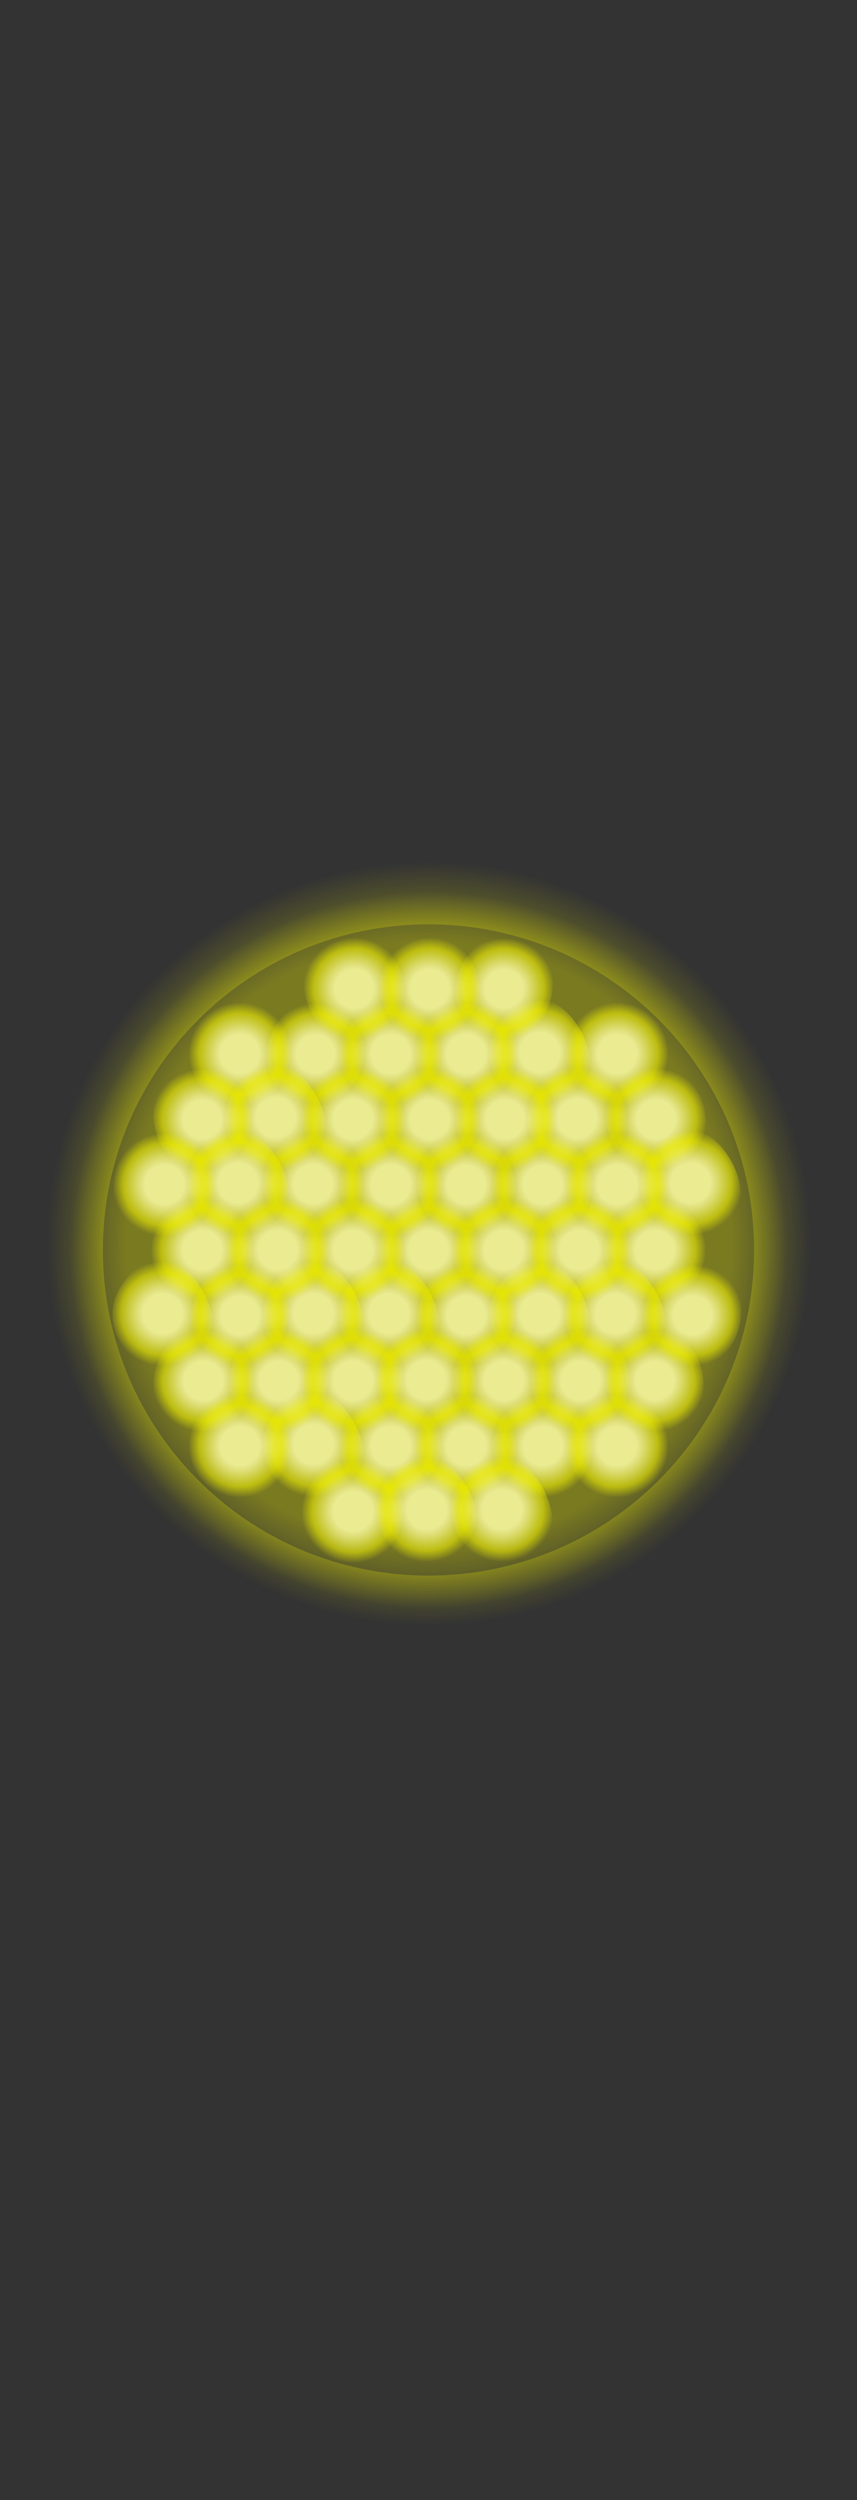 <svg version="1.2" baseProfile="tiny" id="EdgeSVG_pYNdv" x="0px" y="0px" width="48.128px" height="140.381px" viewBox="0 0 48.128 140.381" xmlns:xlink="http://www.w3.org/1999/xlink" xmlns="http://www.w3.org/2000/svg">
  <rect x="0" y="0" width="48.128" height="140.381" fill="#333333" stroke="none"/>
  <g>
    <radialGradient id="SVGID_287_" cx="24.064" cy="70.191" r="20.108" gradientUnits="userSpaceOnUse">
      <stop offset="0.372" style="stop-color:#FFFFFF;stop-opacity:0.85"/>
      <stop offset="0.413" style="stop-color:#FFFFF9;stop-opacity:0.816"/>
      <stop offset="0.465" style="stop-color:#FFFFEA;stop-opacity:0.772"/>
      <stop offset="0.523" style="stop-color:#FFFFD0;stop-opacity:0.724"/>
      <stop offset="0.586" style="stop-color:#FFFFAB;stop-opacity:0.672"/>
      <stop offset="0.652" style="stop-color:#FFFF7C;stop-opacity:0.617"/>
      <stop offset="0.722" style="stop-color:#FFFF43;stop-opacity:0.559"/>
      <stop offset="0.793" style="stop-color:#FFFF00;stop-opacity:0.5"/>
      <stop offset="1" style="stop-color:#FFFF00;stop-opacity:0"/>
    </radialGradient>
    <path fill="url(#SVGID_287_)" d="M24.064,50.083c-11.105,0-20.109,9.002-20.109,20.107c0,11.107,9.004,20.11,20.109,20.11&#xD;&#xA;&#x9;&#x9;&#x9;s20.107-9.003,20.107-20.11C44.172,59.085,35.17,50.083,24.064,50.083z M24.064,88.474c-10.098,0-18.284-8.186-18.284-18.285&#xD;&#xA;&#x9;&#x9;&#x9;s8.187-18.285,18.284-18.285c10.099,0,18.285,8.186,18.285,18.285S34.163,88.474,24.064,88.474z"/>
    <g>
      <radialGradient id="SVGID_288_" cx="24.064" cy="70.189" r="2.895" gradientUnits="userSpaceOnUse">
        <stop offset="0.372" style="stop-color:#FFFFFF;stop-opacity:0.85"/>
        <stop offset="0.413" style="stop-color:#FFFFF9;stop-opacity:0.816"/>
        <stop offset="0.465" style="stop-color:#FFFFEA;stop-opacity:0.772"/>
        <stop offset="0.523" style="stop-color:#FFFFD0;stop-opacity:0.724"/>
        <stop offset="0.586" style="stop-color:#FFFFAB;stop-opacity:0.672"/>
        <stop offset="0.652" style="stop-color:#FFFF7C;stop-opacity:0.617"/>
        <stop offset="0.722" style="stop-color:#FFFF43;stop-opacity:0.559"/>
        <stop offset="0.793" style="stop-color:#FFFF00;stop-opacity:0.5"/>
        <stop offset="1" style="stop-color:#FFFF00;stop-opacity:0"/>
      </radialGradient>
      <path fill="url(#SVGID_288_)" d="M24.064,73.129c-3.799,0-3.799-5.879,0-5.879C27.865,67.25,27.865,73.129,24.064,73.129&#xD;&#xA;&#x9;&#x9;&#x9;&#x9;C22.444,73.129,25.686,73.129,24.064,73.129z"/>
      <radialGradient id="SVGID_289_" cx="26.184" cy="66.521" r="2.842" gradientUnits="userSpaceOnUse">
        <stop offset="0.372" style="stop-color:#FFFFFF;stop-opacity:0.85"/>
        <stop offset="0.413" style="stop-color:#FFFFF9;stop-opacity:0.816"/>
        <stop offset="0.465" style="stop-color:#FFFFEA;stop-opacity:0.772"/>
        <stop offset="0.523" style="stop-color:#FFFFD0;stop-opacity:0.724"/>
        <stop offset="0.586" style="stop-color:#FFFFAB;stop-opacity:0.672"/>
        <stop offset="0.652" style="stop-color:#FFFF7C;stop-opacity:0.617"/>
        <stop offset="0.722" style="stop-color:#FFFF43;stop-opacity:0.559"/>
        <stop offset="0.793" style="stop-color:#FFFF00;stop-opacity:0.5"/>
        <stop offset="1" style="stop-color:#FFFF00;stop-opacity:0"/>
      </radialGradient>
      <path fill="url(#SVGID_289_)" d="M26.182,69.461c-3.221,0-4.061-5.88,0.003-5.88C29.405,63.581,30.245,69.461,26.182,69.461&#xD;&#xA;&#x9;&#x9;&#x9;&#x9;C25.668,69.461,27.229,69.461,26.182,69.461z"/>
      <radialGradient id="SVGID_290_" cx="21.842" cy="73.763" r="2.933" gradientUnits="userSpaceOnUse">
        <stop offset="0.372" style="stop-color:#FFFFFF;stop-opacity:0.85"/>
        <stop offset="0.413" style="stop-color:#FFFFF9;stop-opacity:0.816"/>
        <stop offset="0.465" style="stop-color:#FFFFEA;stop-opacity:0.772"/>
        <stop offset="0.523" style="stop-color:#FFFFD0;stop-opacity:0.724"/>
        <stop offset="0.586" style="stop-color:#FFFFAB;stop-opacity:0.672"/>
        <stop offset="0.652" style="stop-color:#FFFF7C;stop-opacity:0.617"/>
        <stop offset="0.722" style="stop-color:#FFFF43;stop-opacity:0.559"/>
        <stop offset="0.793" style="stop-color:#FFFF00;stop-opacity:0.5"/>
        <stop offset="1" style="stop-color:#FFFF00;stop-opacity:0"/>
      </radialGradient>
      <path fill="url(#SVGID_290_)" d="M21.945,76.798c-2.167,0-3.679-2.444-2.544-4.409C22.575,66.892,27.969,76.798,21.945,76.798&#xD;&#xA;&#x9;&#x9;&#x9;&#x9;C21.432,76.798,22.993,76.798,21.945,76.798z"/>
      <radialGradient id="SVGID_291_" cx="17.605" cy="73.763" r="2.933" gradientUnits="userSpaceOnUse">
        <stop offset="0.372" style="stop-color:#FFFFFF;stop-opacity:0.85"/>
        <stop offset="0.413" style="stop-color:#FFFFF9;stop-opacity:0.816"/>
        <stop offset="0.465" style="stop-color:#FFFFEA;stop-opacity:0.772"/>
        <stop offset="0.523" style="stop-color:#FFFFD0;stop-opacity:0.724"/>
        <stop offset="0.586" style="stop-color:#FFFFAB;stop-opacity:0.672"/>
        <stop offset="0.652" style="stop-color:#FFFF7C;stop-opacity:0.617"/>
        <stop offset="0.722" style="stop-color:#FFFF43;stop-opacity:0.559"/>
        <stop offset="0.793" style="stop-color:#FFFF00;stop-opacity:0.5"/>
        <stop offset="1" style="stop-color:#FFFF00;stop-opacity:0"/>
      </radialGradient>
      <path fill="url(#SVGID_291_)" d="M17.71,76.798c-2.168,0-3.679-2.444-2.545-4.409C18.34,66.892,23.732,76.798,17.71,76.798&#xD;&#xA;&#x9;&#x9;&#x9;&#x9;C17.195,76.798,18.758,76.798,17.71,76.798z"/>
      <radialGradient id="SVGID_292_" cx="30.314" cy="73.763" r="2.933" gradientUnits="userSpaceOnUse">
        <stop offset="0.372" style="stop-color:#FFFFFF;stop-opacity:0.85"/>
        <stop offset="0.413" style="stop-color:#FFFFF9;stop-opacity:0.816"/>
        <stop offset="0.465" style="stop-color:#FFFFEA;stop-opacity:0.772"/>
        <stop offset="0.523" style="stop-color:#FFFFD0;stop-opacity:0.724"/>
        <stop offset="0.586" style="stop-color:#FFFFAB;stop-opacity:0.672"/>
        <stop offset="0.652" style="stop-color:#FFFF7C;stop-opacity:0.617"/>
        <stop offset="0.722" style="stop-color:#FFFF43;stop-opacity:0.559"/>
        <stop offset="0.793" style="stop-color:#FFFF00;stop-opacity:0.5"/>
        <stop offset="1" style="stop-color:#FFFF00;stop-opacity:0"/>
      </radialGradient>
      <path fill="url(#SVGID_292_)" d="M30.418,76.798c-2.168,0-3.679-2.444-2.544-4.409C31.046,66.892,36.442,76.798,30.418,76.798&#xD;&#xA;&#x9;&#x9;&#x9;&#x9;C29.904,76.798,31.465,76.798,30.418,76.798z"/>
      <radialGradient id="SVGID_293_" cx="26.184" cy="73.858" r="2.842" gradientUnits="userSpaceOnUse">
        <stop offset="0.372" style="stop-color:#FFFFFF;stop-opacity:0.85"/>
        <stop offset="0.413" style="stop-color:#FFFFF9;stop-opacity:0.816"/>
        <stop offset="0.465" style="stop-color:#FFFFEA;stop-opacity:0.772"/>
        <stop offset="0.523" style="stop-color:#FFFFD0;stop-opacity:0.724"/>
        <stop offset="0.586" style="stop-color:#FFFFAB;stop-opacity:0.672"/>
        <stop offset="0.652" style="stop-color:#FFFF7C;stop-opacity:0.617"/>
        <stop offset="0.722" style="stop-color:#FFFF43;stop-opacity:0.559"/>
        <stop offset="0.793" style="stop-color:#FFFF00;stop-opacity:0.5"/>
        <stop offset="1" style="stop-color:#FFFF00;stop-opacity:0"/>
      </radialGradient>
      <path fill="url(#SVGID_293_)" d="M26.185,76.798c-4.063,0-3.225-5.88-0.003-5.88C30.245,70.918,29.405,76.798,26.185,76.798&#xD;&#xA;&#x9;&#x9;&#x9;&#x9;C25.137,76.798,26.698,76.798,26.185,76.798z"/>
      <radialGradient id="SVGID_294_" cx="21.947" cy="66.521" r="2.904" gradientUnits="userSpaceOnUse">
        <stop offset="0.372" style="stop-color:#FFFFFF;stop-opacity:0.85"/>
        <stop offset="0.413" style="stop-color:#FFFFF9;stop-opacity:0.816"/>
        <stop offset="0.465" style="stop-color:#FFFFEA;stop-opacity:0.772"/>
        <stop offset="0.523" style="stop-color:#FFFFD0;stop-opacity:0.724"/>
        <stop offset="0.586" style="stop-color:#FFFFAB;stop-opacity:0.672"/>
        <stop offset="0.652" style="stop-color:#FFFF7C;stop-opacity:0.617"/>
        <stop offset="0.722" style="stop-color:#FFFF43;stop-opacity:0.559"/>
        <stop offset="0.793" style="stop-color:#FFFF00;stop-opacity:0.5"/>
        <stop offset="1" style="stop-color:#FFFF00;stop-opacity:0"/>
      </radialGradient>
      <path fill="url(#SVGID_294_)" d="M21.948,69.461c-4.099,0-3.544-5.88-0.003-5.88C26.044,63.581,25.489,69.461,21.948,69.461&#xD;&#xA;&#x9;&#x9;&#x9;&#x9;C20.9,69.461,22.463,69.461,21.948,69.461z"/>
      <radialGradient id="SVGID_295_" cx="17.582" cy="66.48" r="2.881" gradientUnits="userSpaceOnUse">
        <stop offset="0.372" style="stop-color:#FFFFFF;stop-opacity:0.85"/>
        <stop offset="0.413" style="stop-color:#FFFFF9;stop-opacity:0.816"/>
        <stop offset="0.465" style="stop-color:#FFFFEA;stop-opacity:0.772"/>
        <stop offset="0.523" style="stop-color:#FFFFD0;stop-opacity:0.724"/>
        <stop offset="0.586" style="stop-color:#FFFFAB;stop-opacity:0.672"/>
        <stop offset="0.652" style="stop-color:#FFFF7C;stop-opacity:0.617"/>
        <stop offset="0.722" style="stop-color:#FFFF43;stop-opacity:0.559"/>
        <stop offset="0.793" style="stop-color:#FFFF00;stop-opacity:0.5"/>
        <stop offset="1" style="stop-color:#FFFF00;stop-opacity:0"/>
      </radialGradient>
      <path fill="url(#SVGID_295_)" d="M17.712,69.461c-3.127,0-3.907-4.078-1.472-5.485C20.529,61.5,22.173,69.461,17.712,69.461&#xD;&#xA;&#x9;&#x9;&#x9;&#x9;C16.664,69.461,18.227,69.461,17.712,69.461z"/>
      <radialGradient id="SVGID_296_" cx="30.482" cy="66.521" r="2.873" gradientUnits="userSpaceOnUse">
        <stop offset="0.372" style="stop-color:#FFFFFF;stop-opacity:0.85"/>
        <stop offset="0.413" style="stop-color:#FFFFF9;stop-opacity:0.816"/>
        <stop offset="0.465" style="stop-color:#FFFFEA;stop-opacity:0.772"/>
        <stop offset="0.523" style="stop-color:#FFFFD0;stop-opacity:0.724"/>
        <stop offset="0.586" style="stop-color:#FFFFAB;stop-opacity:0.672"/>
        <stop offset="0.652" style="stop-color:#FFFF7C;stop-opacity:0.617"/>
        <stop offset="0.722" style="stop-color:#FFFF43;stop-opacity:0.559"/>
        <stop offset="0.793" style="stop-color:#FFFF00;stop-opacity:0.5"/>
        <stop offset="1" style="stop-color:#FFFF00;stop-opacity:0"/>
      </radialGradient>
      <path fill="url(#SVGID_296_)" d="M30.421,69.461c-4.063,0-3.225-5.88-0.003-5.88C34.516,63.581,33.961,69.461,30.421,69.461&#xD;&#xA;&#x9;&#x9;&#x9;&#x9;C29.373,69.461,30.935,69.461,30.421,69.461z"/>
      <radialGradient id="SVGID_297_" cx="28.301" cy="70.189" r="2.895" gradientUnits="userSpaceOnUse">
        <stop offset="0.372" style="stop-color:#FFFFFF;stop-opacity:0.85"/>
        <stop offset="0.413" style="stop-color:#FFFFF9;stop-opacity:0.816"/>
        <stop offset="0.465" style="stop-color:#FFFFEA;stop-opacity:0.772"/>
        <stop offset="0.523" style="stop-color:#FFFFD0;stop-opacity:0.724"/>
        <stop offset="0.586" style="stop-color:#FFFFAB;stop-opacity:0.672"/>
        <stop offset="0.652" style="stop-color:#FFFF7C;stop-opacity:0.617"/>
        <stop offset="0.722" style="stop-color:#FFFF43;stop-opacity:0.559"/>
        <stop offset="0.793" style="stop-color:#FFFF00;stop-opacity:0.5"/>
        <stop offset="1" style="stop-color:#FFFF00;stop-opacity:0"/>
      </radialGradient>
      <path fill="url(#SVGID_297_)" d="M28.301,73.129c-3.8,0-3.8-5.879,0-5.879S32.101,73.129,28.301,73.129&#xD;&#xA;&#x9;&#x9;&#x9;&#x9;C26.681,73.129,29.922,73.129,28.301,73.129z"/>
      <radialGradient id="SVGID_298_" cx="19.828" cy="70.189" r="2.895" gradientUnits="userSpaceOnUse">
        <stop offset="0.372" style="stop-color:#FFFFFF;stop-opacity:0.85"/>
        <stop offset="0.413" style="stop-color:#FFFFF9;stop-opacity:0.816"/>
        <stop offset="0.465" style="stop-color:#FFFFEA;stop-opacity:0.772"/>
        <stop offset="0.523" style="stop-color:#FFFFD0;stop-opacity:0.724"/>
        <stop offset="0.586" style="stop-color:#FFFFAB;stop-opacity:0.672"/>
        <stop offset="0.652" style="stop-color:#FFFF7C;stop-opacity:0.617"/>
        <stop offset="0.722" style="stop-color:#FFFF43;stop-opacity:0.559"/>
        <stop offset="0.793" style="stop-color:#FFFF00;stop-opacity:0.5"/>
        <stop offset="1" style="stop-color:#FFFF00;stop-opacity:0"/>
      </radialGradient>
      <path fill="url(#SVGID_298_)" d="M19.828,73.129c-3.799,0-3.799-5.879,0-5.879C23.629,67.25,23.629,73.129,19.828,73.129&#xD;&#xA;&#x9;&#x9;&#x9;&#x9;C18.208,73.129,21.449,73.129,19.828,73.129z"/>
      <radialGradient id="SVGID_299_" cx="30.314" cy="59.088" r="2.933" gradientUnits="userSpaceOnUse">
        <stop offset="0.372" style="stop-color:#FFFFFF;stop-opacity:0.85"/>
        <stop offset="0.413" style="stop-color:#FFFFF9;stop-opacity:0.816"/>
        <stop offset="0.465" style="stop-color:#FFFFEA;stop-opacity:0.772"/>
        <stop offset="0.523" style="stop-color:#FFFFD0;stop-opacity:0.724"/>
        <stop offset="0.586" style="stop-color:#FFFFAB;stop-opacity:0.672"/>
        <stop offset="0.652" style="stop-color:#FFFF7C;stop-opacity:0.617"/>
        <stop offset="0.722" style="stop-color:#FFFF43;stop-opacity:0.559"/>
        <stop offset="0.793" style="stop-color:#FFFF00;stop-opacity:0.5"/>
        <stop offset="1" style="stop-color:#FFFF00;stop-opacity:0"/>
      </radialGradient>
      <path fill="url(#SVGID_299_)" d="M30.418,62.124c-2.168,0-3.679-2.445-2.544-4.41C31.047,52.218,36.441,62.124,30.418,62.124&#xD;&#xA;&#x9;&#x9;&#x9;&#x9;C29.904,62.124,31.465,62.124,30.418,62.124z"/>
      <radialGradient id="SVGID_300_" cx="28.302" cy="55.515" r="2.842" gradientUnits="userSpaceOnUse">
        <stop offset="0.372" style="stop-color:#FFFFFF;stop-opacity:0.85"/>
        <stop offset="0.413" style="stop-color:#FFFFF9;stop-opacity:0.816"/>
        <stop offset="0.465" style="stop-color:#FFFFEA;stop-opacity:0.772"/>
        <stop offset="0.523" style="stop-color:#FFFFD0;stop-opacity:0.724"/>
        <stop offset="0.586" style="stop-color:#FFFFAB;stop-opacity:0.672"/>
        <stop offset="0.652" style="stop-color:#FFFF7C;stop-opacity:0.617"/>
        <stop offset="0.722" style="stop-color:#FFFF43;stop-opacity:0.559"/>
        <stop offset="0.793" style="stop-color:#FFFF00;stop-opacity:0.5"/>
        <stop offset="1" style="stop-color:#FFFF00;stop-opacity:0"/>
      </radialGradient>
      <path fill="url(#SVGID_300_)" d="M28.303,58.455c-4.063,0-3.224-5.88-0.003-5.88C32.363,52.575,31.524,58.455,28.303,58.455&#xD;&#xA;&#x9;&#x9;&#x9;&#x9;C27.256,58.455,28.817,58.455,28.303,58.455z"/>
      <radialGradient id="SVGID_301_" cx="32.409" cy="62.81" r="2.881" gradientUnits="userSpaceOnUse">
        <stop offset="0.372" style="stop-color:#FFFFFF;stop-opacity:0.85"/>
        <stop offset="0.413" style="stop-color:#FFFFF9;stop-opacity:0.816"/>
        <stop offset="0.465" style="stop-color:#FFFFEA;stop-opacity:0.772"/>
        <stop offset="0.523" style="stop-color:#FFFFD0;stop-opacity:0.724"/>
        <stop offset="0.586" style="stop-color:#FFFFAB;stop-opacity:0.672"/>
        <stop offset="0.652" style="stop-color:#FFFF7C;stop-opacity:0.617"/>
        <stop offset="0.722" style="stop-color:#FFFF43;stop-opacity:0.559"/>
        <stop offset="0.793" style="stop-color:#FFFF00;stop-opacity:0.5"/>
        <stop offset="1" style="stop-color:#FFFF00;stop-opacity:0"/>
      </radialGradient>
      <path fill="url(#SVGID_301_)" d="M32.539,65.792c-3.128,0-3.908-4.078-1.471-5.485C35.356,57.833,37,65.792,32.539,65.792&#xD;&#xA;&#x9;&#x9;&#x9;&#x9;C31.491,65.792,33.053,65.792,32.539,65.792z"/>
      <radialGradient id="SVGID_302_" cx="34.656" cy="59.184" r="2.895" gradientUnits="userSpaceOnUse">
        <stop offset="0.372" style="stop-color:#FFFFFF;stop-opacity:0.85"/>
        <stop offset="0.413" style="stop-color:#FFFFF9;stop-opacity:0.816"/>
        <stop offset="0.465" style="stop-color:#FFFFEA;stop-opacity:0.772"/>
        <stop offset="0.523" style="stop-color:#FFFFD0;stop-opacity:0.724"/>
        <stop offset="0.586" style="stop-color:#FFFFAB;stop-opacity:0.672"/>
        <stop offset="0.652" style="stop-color:#FFFF7C;stop-opacity:0.617"/>
        <stop offset="0.722" style="stop-color:#FFFF43;stop-opacity:0.559"/>
        <stop offset="0.793" style="stop-color:#FFFF00;stop-opacity:0.5"/>
        <stop offset="1" style="stop-color:#FFFF00;stop-opacity:0"/>
      </radialGradient>
      <path fill="url(#SVGID_302_)" d="M34.655,62.123c-3.8,0-3.8-5.879,0-5.879C38.454,56.244,38.457,62.123,34.655,62.123&#xD;&#xA;&#x9;&#x9;&#x9;&#x9;C33.034,62.123,35.44,62.123,34.655,62.123z"/>
      <radialGradient id="SVGID_303_" cx="26.183" cy="59.184" r="2.895" gradientUnits="userSpaceOnUse">
        <stop offset="0.372" style="stop-color:#FFFFFF;stop-opacity:0.85"/>
        <stop offset="0.413" style="stop-color:#FFFFF9;stop-opacity:0.816"/>
        <stop offset="0.465" style="stop-color:#FFFFEA;stop-opacity:0.772"/>
        <stop offset="0.523" style="stop-color:#FFFFD0;stop-opacity:0.724"/>
        <stop offset="0.586" style="stop-color:#FFFFAB;stop-opacity:0.672"/>
        <stop offset="0.652" style="stop-color:#FFFF7C;stop-opacity:0.617"/>
        <stop offset="0.722" style="stop-color:#FFFF43;stop-opacity:0.559"/>
        <stop offset="0.793" style="stop-color:#FFFF00;stop-opacity:0.5"/>
        <stop offset="1" style="stop-color:#FFFF00;stop-opacity:0"/>
      </radialGradient>
      <path fill="url(#SVGID_303_)" d="M26.184,62.123c-3.8,0-3.801-5.879-0.001-5.879S29.982,62.123,26.184,62.123&#xD;&#xA;&#x9;&#x9;&#x9;&#x9;C24.563,62.123,27.805,62.123,26.184,62.123z"/>
      <radialGradient id="SVGID_304_" cx="28.365" cy="62.852" r="2.873" gradientUnits="userSpaceOnUse">
        <stop offset="0.372" style="stop-color:#FFFFFF;stop-opacity:0.85"/>
        <stop offset="0.413" style="stop-color:#FFFFF9;stop-opacity:0.816"/>
        <stop offset="0.465" style="stop-color:#FFFFEA;stop-opacity:0.772"/>
        <stop offset="0.523" style="stop-color:#FFFFD0;stop-opacity:0.724"/>
        <stop offset="0.586" style="stop-color:#FFFFAB;stop-opacity:0.672"/>
        <stop offset="0.652" style="stop-color:#FFFF7C;stop-opacity:0.617"/>
        <stop offset="0.722" style="stop-color:#FFFF43;stop-opacity:0.559"/>
        <stop offset="0.793" style="stop-color:#FFFF00;stop-opacity:0.5"/>
        <stop offset="1" style="stop-color:#FFFF00;stop-opacity:0"/>
      </radialGradient>
      <path fill="url(#SVGID_304_)" d="M28.3,65.792c-3.22,0-4.061-5.879,0.003-5.879C31.844,59.913,32.397,65.792,28.3,65.792&#xD;&#xA;&#x9;&#x9;&#x9;&#x9;C27.786,65.792,29.348,65.792,28.3,65.792z"/>
      <radialGradient id="SVGID_305_" cx="24.129" cy="62.852" r="2.873" gradientUnits="userSpaceOnUse">
        <stop offset="0.372" style="stop-color:#FFFFFF;stop-opacity:0.85"/>
        <stop offset="0.413" style="stop-color:#FFFFF9;stop-opacity:0.816"/>
        <stop offset="0.465" style="stop-color:#FFFFEA;stop-opacity:0.772"/>
        <stop offset="0.523" style="stop-color:#FFFFD0;stop-opacity:0.724"/>
        <stop offset="0.586" style="stop-color:#FFFFAB;stop-opacity:0.672"/>
        <stop offset="0.652" style="stop-color:#FFFF7C;stop-opacity:0.617"/>
        <stop offset="0.722" style="stop-color:#FFFF43;stop-opacity:0.559"/>
        <stop offset="0.793" style="stop-color:#FFFF00;stop-opacity:0.5"/>
        <stop offset="1" style="stop-color:#FFFF00;stop-opacity:0"/>
      </radialGradient>
      <path fill="url(#SVGID_305_)" d="M24.064,65.792c-3.221,0-4.062-5.879,0.002-5.879C27.607,59.913,28.162,65.792,24.064,65.792&#xD;&#xA;&#x9;&#x9;&#x9;&#x9;C23.55,65.792,25.111,65.792,24.064,65.792z"/>
      <radialGradient id="SVGID_306_" cx="36.838" cy="62.852" r="2.873" gradientUnits="userSpaceOnUse">
        <stop offset="0.372" style="stop-color:#FFFFFF;stop-opacity:0.85"/>
        <stop offset="0.413" style="stop-color:#FFFFF9;stop-opacity:0.816"/>
        <stop offset="0.465" style="stop-color:#FFFFEA;stop-opacity:0.772"/>
        <stop offset="0.523" style="stop-color:#FFFFD0;stop-opacity:0.724"/>
        <stop offset="0.586" style="stop-color:#FFFFAB;stop-opacity:0.672"/>
        <stop offset="0.652" style="stop-color:#FFFF7C;stop-opacity:0.617"/>
        <stop offset="0.722" style="stop-color:#FFFF43;stop-opacity:0.559"/>
        <stop offset="0.793" style="stop-color:#FFFF00;stop-opacity:0.5"/>
        <stop offset="1" style="stop-color:#FFFF00;stop-opacity:0"/>
      </radialGradient>
      <path fill="url(#SVGID_306_)" d="M36.771,65.792c-3.22,0-4.061-5.879,0.004-5.879C40.316,59.913,40.87,65.792,36.771,65.792&#xD;&#xA;&#x9;&#x9;&#x9;&#x9;C36.258,65.792,37.82,65.792,36.771,65.792z"/>
      <radialGradient id="SVGID_307_" cx="17.605" cy="81.1" r="2.933" gradientUnits="userSpaceOnUse">
        <stop offset="0.372" style="stop-color:#FFFFFF;stop-opacity:0.85"/>
        <stop offset="0.413" style="stop-color:#FFFFF9;stop-opacity:0.816"/>
        <stop offset="0.465" style="stop-color:#FFFFEA;stop-opacity:0.772"/>
        <stop offset="0.523" style="stop-color:#FFFFD0;stop-opacity:0.724"/>
        <stop offset="0.586" style="stop-color:#FFFFAB;stop-opacity:0.672"/>
        <stop offset="0.652" style="stop-color:#FFFF7C;stop-opacity:0.617"/>
        <stop offset="0.722" style="stop-color:#FFFF43;stop-opacity:0.559"/>
        <stop offset="0.793" style="stop-color:#FFFF00;stop-opacity:0.5"/>
        <stop offset="1" style="stop-color:#FFFF00;stop-opacity:0"/>
      </radialGradient>
      <path fill="url(#SVGID_307_)" d="M17.71,84.135c-2.168,0-3.679-2.445-2.545-4.41C18.34,74.229,23.732,84.135,17.71,84.135&#xD;&#xA;&#x9;&#x9;&#x9;&#x9;C17.195,84.135,18.758,84.135,17.71,84.135z"/>
      <radialGradient id="SVGID_308_" cx="15.657" cy="77.527" r="2.873" gradientUnits="userSpaceOnUse">
        <stop offset="0.372" style="stop-color:#FFFFFF;stop-opacity:0.85"/>
        <stop offset="0.413" style="stop-color:#FFFFF9;stop-opacity:0.816"/>
        <stop offset="0.465" style="stop-color:#FFFFEA;stop-opacity:0.772"/>
        <stop offset="0.523" style="stop-color:#FFFFD0;stop-opacity:0.724"/>
        <stop offset="0.586" style="stop-color:#FFFFAB;stop-opacity:0.672"/>
        <stop offset="0.652" style="stop-color:#FFFF7C;stop-opacity:0.617"/>
        <stop offset="0.722" style="stop-color:#FFFF43;stop-opacity:0.559"/>
        <stop offset="0.793" style="stop-color:#FFFF00;stop-opacity:0.5"/>
        <stop offset="1" style="stop-color:#FFFF00;stop-opacity:0"/>
      </radialGradient>
      <path fill="url(#SVGID_308_)" d="M15.595,80.467c-4.063,0-3.225-5.88-0.003-5.88C19.69,74.587,19.136,80.467,15.595,80.467&#xD;&#xA;&#x9;&#x9;&#x9;&#x9;C14.548,80.467,16.108,80.467,15.595,80.467z"/>
      <radialGradient id="SVGID_309_" cx="11.422" cy="77.527" r="2.873" gradientUnits="userSpaceOnUse">
        <stop offset="0.372" style="stop-color:#FFFFFF;stop-opacity:0.85"/>
        <stop offset="0.413" style="stop-color:#FFFFF9;stop-opacity:0.816"/>
        <stop offset="0.465" style="stop-color:#FFFFEA;stop-opacity:0.772"/>
        <stop offset="0.523" style="stop-color:#FFFFD0;stop-opacity:0.724"/>
        <stop offset="0.586" style="stop-color:#FFFFAB;stop-opacity:0.672"/>
        <stop offset="0.652" style="stop-color:#FFFF7C;stop-opacity:0.617"/>
        <stop offset="0.722" style="stop-color:#FFFF43;stop-opacity:0.559"/>
        <stop offset="0.793" style="stop-color:#FFFF00;stop-opacity:0.5"/>
        <stop offset="1" style="stop-color:#FFFF00;stop-opacity:0"/>
      </radialGradient>
      <path fill="url(#SVGID_309_)" d="M11.358,80.467c-4.063,0-3.224-5.88-0.003-5.88C15.454,74.587,14.899,80.467,11.358,80.467&#xD;&#xA;&#x9;&#x9;&#x9;&#x9;C10.312,80.467,11.873,80.467,11.358,80.467z"/>
      <radialGradient id="SVGID_310_" cx="19.829" cy="84.864" r="2.904" gradientUnits="userSpaceOnUse">
        <stop offset="0.372" style="stop-color:#FFFFFF;stop-opacity:0.85"/>
        <stop offset="0.413" style="stop-color:#FFFFF9;stop-opacity:0.816"/>
        <stop offset="0.465" style="stop-color:#FFFFEA;stop-opacity:0.772"/>
        <stop offset="0.523" style="stop-color:#FFFFD0;stop-opacity:0.724"/>
        <stop offset="0.586" style="stop-color:#FFFFAB;stop-opacity:0.672"/>
        <stop offset="0.652" style="stop-color:#FFFF7C;stop-opacity:0.617"/>
        <stop offset="0.722" style="stop-color:#FFFF43;stop-opacity:0.559"/>
        <stop offset="0.793" style="stop-color:#FFFF00;stop-opacity:0.5"/>
        <stop offset="1" style="stop-color:#FFFF00;stop-opacity:0"/>
      </radialGradient>
      <path fill="url(#SVGID_310_)" d="M19.83,87.804c-4.098,0-3.543-5.88-0.002-5.88C23.926,81.924,23.371,87.804,19.83,87.804&#xD;&#xA;&#x9;&#x9;&#x9;&#x9;C18.783,87.804,20.345,87.804,19.83,87.804z"/>
      <radialGradient id="SVGID_311_" cx="21.947" cy="81.195" r="2.895" gradientUnits="userSpaceOnUse">
        <stop offset="0.372" style="stop-color:#FFFFFF;stop-opacity:0.85"/>
        <stop offset="0.413" style="stop-color:#FFFFF9;stop-opacity:0.816"/>
        <stop offset="0.465" style="stop-color:#FFFFEA;stop-opacity:0.772"/>
        <stop offset="0.523" style="stop-color:#FFFFD0;stop-opacity:0.724"/>
        <stop offset="0.586" style="stop-color:#FFFFAB;stop-opacity:0.672"/>
        <stop offset="0.652" style="stop-color:#FFFF7C;stop-opacity:0.617"/>
        <stop offset="0.722" style="stop-color:#FFFF43;stop-opacity:0.559"/>
        <stop offset="0.793" style="stop-color:#FFFF00;stop-opacity:0.5"/>
        <stop offset="1" style="stop-color:#FFFF00;stop-opacity:0"/>
      </radialGradient>
      <path fill="url(#SVGID_311_)" d="M21.947,84.135c-3.801,0-3.8-5.879,0-5.879C25.746,78.257,25.748,84.135,21.947,84.135&#xD;&#xA;&#x9;&#x9;&#x9;&#x9;C20.326,84.135,22.732,84.135,21.947,84.135z"/>
      <radialGradient id="SVGID_312_" cx="13.475" cy="81.195" r="2.895" gradientUnits="userSpaceOnUse">
        <stop offset="0.372" style="stop-color:#FFFFFF;stop-opacity:0.85"/>
        <stop offset="0.413" style="stop-color:#FFFFF9;stop-opacity:0.816"/>
        <stop offset="0.465" style="stop-color:#FFFFEA;stop-opacity:0.772"/>
        <stop offset="0.523" style="stop-color:#FFFFD0;stop-opacity:0.724"/>
        <stop offset="0.586" style="stop-color:#FFFFAB;stop-opacity:0.672"/>
        <stop offset="0.652" style="stop-color:#FFFF7C;stop-opacity:0.617"/>
        <stop offset="0.722" style="stop-color:#FFFF43;stop-opacity:0.559"/>
        <stop offset="0.793" style="stop-color:#FFFF00;stop-opacity:0.5"/>
        <stop offset="1" style="stop-color:#FFFF00;stop-opacity:0"/>
      </radialGradient>
      <path fill="url(#SVGID_312_)" d="M13.474,84.135c-3.799,0-3.798-5.878,0.001-5.879C17.273,78.257,17.275,84.135,13.474,84.135&#xD;&#xA;&#x9;&#x9;&#x9;&#x9;L13.474,84.135C11.854,84.135,13.474,84.135,13.474,84.135z"/>
      <radialGradient id="SVGID_313_" cx="19.829" cy="77.527" r="2.904" gradientUnits="userSpaceOnUse">
        <stop offset="0.372" style="stop-color:#FFFFFF;stop-opacity:0.85"/>
        <stop offset="0.413" style="stop-color:#FFFFF9;stop-opacity:0.816"/>
        <stop offset="0.465" style="stop-color:#FFFFEA;stop-opacity:0.772"/>
        <stop offset="0.523" style="stop-color:#FFFFD0;stop-opacity:0.724"/>
        <stop offset="0.586" style="stop-color:#FFFFAB;stop-opacity:0.672"/>
        <stop offset="0.652" style="stop-color:#FFFF7C;stop-opacity:0.617"/>
        <stop offset="0.722" style="stop-color:#FFFF43;stop-opacity:0.559"/>
        <stop offset="0.793" style="stop-color:#FFFF00;stop-opacity:0.5"/>
        <stop offset="1" style="stop-color:#FFFF00;stop-opacity:0"/>
      </radialGradient>
      <path fill="url(#SVGID_313_)" d="M19.828,80.467c-3.541,0-4.096-5.88,0.002-5.88C23.371,74.587,23.926,80.467,19.828,80.467&#xD;&#xA;&#x9;&#x9;&#x9;&#x9;C19.314,80.467,20.875,80.467,19.828,80.467z"/>
      <radialGradient id="SVGID_314_" cx="30.482" cy="81.195" r="2.873" gradientUnits="userSpaceOnUse">
        <stop offset="0.372" style="stop-color:#FFFFFF;stop-opacity:0.85"/>
        <stop offset="0.413" style="stop-color:#FFFFF9;stop-opacity:0.816"/>
        <stop offset="0.465" style="stop-color:#FFFFEA;stop-opacity:0.772"/>
        <stop offset="0.523" style="stop-color:#FFFFD0;stop-opacity:0.724"/>
        <stop offset="0.586" style="stop-color:#FFFFAB;stop-opacity:0.672"/>
        <stop offset="0.652" style="stop-color:#FFFF7C;stop-opacity:0.617"/>
        <stop offset="0.722" style="stop-color:#FFFF43;stop-opacity:0.559"/>
        <stop offset="0.793" style="stop-color:#FFFF00;stop-opacity:0.5"/>
        <stop offset="1" style="stop-color:#FFFF00;stop-opacity:0"/>
      </radialGradient>
      <path fill="url(#SVGID_314_)" d="M30.42,84.135c-4.063,0-3.224-5.879-0.002-5.879C34.517,78.256,33.961,84.135,30.42,84.135&#xD;&#xA;&#x9;&#x9;&#x9;&#x9;C29.373,84.135,30.935,84.135,30.42,84.135z"/>
      <radialGradient id="SVGID_315_" cx="34.654" cy="81.195" r="2.895" gradientUnits="userSpaceOnUse">
        <stop offset="0.372" style="stop-color:#FFFFFF;stop-opacity:0.85"/>
        <stop offset="0.413" style="stop-color:#FFFFF9;stop-opacity:0.816"/>
        <stop offset="0.465" style="stop-color:#FFFFEA;stop-opacity:0.772"/>
        <stop offset="0.523" style="stop-color:#FFFFD0;stop-opacity:0.724"/>
        <stop offset="0.586" style="stop-color:#FFFFAB;stop-opacity:0.672"/>
        <stop offset="0.652" style="stop-color:#FFFF7C;stop-opacity:0.617"/>
        <stop offset="0.722" style="stop-color:#FFFF43;stop-opacity:0.559"/>
        <stop offset="0.793" style="stop-color:#FFFF00;stop-opacity:0.5"/>
        <stop offset="1" style="stop-color:#FFFF00;stop-opacity:0"/>
      </radialGradient>
      <path fill="url(#SVGID_315_)" d="M34.654,84.135c-3.799,0-3.799-5.879,0-5.879C38.457,78.256,38.454,84.135,34.654,84.135&#xD;&#xA;&#x9;&#x9;&#x9;&#x9;C33.034,84.135,36.275,84.135,34.654,84.135z"/>
      <radialGradient id="SVGID_316_" cx="26.183" cy="81.195" r="2.895" gradientUnits="userSpaceOnUse">
        <stop offset="0.372" style="stop-color:#FFFFFF;stop-opacity:0.85"/>
        <stop offset="0.413" style="stop-color:#FFFFF9;stop-opacity:0.816"/>
        <stop offset="0.465" style="stop-color:#FFFFEA;stop-opacity:0.772"/>
        <stop offset="0.523" style="stop-color:#FFFFD0;stop-opacity:0.724"/>
        <stop offset="0.586" style="stop-color:#FFFFAB;stop-opacity:0.672"/>
        <stop offset="0.652" style="stop-color:#FFFF7C;stop-opacity:0.617"/>
        <stop offset="0.722" style="stop-color:#FFFF43;stop-opacity:0.559"/>
        <stop offset="0.793" style="stop-color:#FFFF00;stop-opacity:0.5"/>
        <stop offset="1" style="stop-color:#FFFF00;stop-opacity:0"/>
      </radialGradient>
      <path fill="url(#SVGID_316_)" d="M26.183,84.135c-3.801,0-3.799-5.879-0.001-5.879C29.982,78.256,29.982,84.135,26.183,84.135&#xD;&#xA;&#x9;&#x9;&#x9;&#x9;C25.398,84.135,27.803,84.135,26.183,84.135z"/>
      <radialGradient id="SVGID_317_" cx="23.959" cy="84.769" r="2.933" gradientUnits="userSpaceOnUse">
        <stop offset="0.372" style="stop-color:#FFFFFF;stop-opacity:0.85"/>
        <stop offset="0.413" style="stop-color:#FFFFF9;stop-opacity:0.816"/>
        <stop offset="0.465" style="stop-color:#FFFFEA;stop-opacity:0.772"/>
        <stop offset="0.523" style="stop-color:#FFFFD0;stop-opacity:0.724"/>
        <stop offset="0.586" style="stop-color:#FFFFAB;stop-opacity:0.672"/>
        <stop offset="0.652" style="stop-color:#FFFF7C;stop-opacity:0.617"/>
        <stop offset="0.722" style="stop-color:#FFFF43;stop-opacity:0.559"/>
        <stop offset="0.793" style="stop-color:#FFFF00;stop-opacity:0.5"/>
        <stop offset="1" style="stop-color:#FFFF00;stop-opacity:0"/>
      </radialGradient>
      <path fill="url(#SVGID_317_)" d="M24.063,87.804c-2.168,0-3.679-2.445-2.544-4.41C24.695,77.897,30.085,87.804,24.063,87.804&#xD;&#xA;&#x9;&#x9;&#x9;&#x9;C23.549,87.804,25.111,87.804,24.063,87.804z"/>
      <radialGradient id="SVGID_318_" cx="28.195" cy="84.769" r="2.933" gradientUnits="userSpaceOnUse">
        <stop offset="0.372" style="stop-color:#FFFFFF;stop-opacity:0.85"/>
        <stop offset="0.413" style="stop-color:#FFFFF9;stop-opacity:0.816"/>
        <stop offset="0.465" style="stop-color:#FFFFEA;stop-opacity:0.772"/>
        <stop offset="0.523" style="stop-color:#FFFFD0;stop-opacity:0.724"/>
        <stop offset="0.586" style="stop-color:#FFFFAB;stop-opacity:0.672"/>
        <stop offset="0.652" style="stop-color:#FFFF7C;stop-opacity:0.617"/>
        <stop offset="0.722" style="stop-color:#FFFF43;stop-opacity:0.559"/>
        <stop offset="0.793" style="stop-color:#FFFF00;stop-opacity:0.5"/>
        <stop offset="1" style="stop-color:#FFFF00;stop-opacity:0"/>
      </radialGradient>
      <path fill="url(#SVGID_318_)" d="M28.299,87.804c-2.167,0-3.678-2.445-2.543-4.41C28.931,77.896,34.321,87.804,28.299,87.804&#xD;&#xA;&#x9;&#x9;&#x9;&#x9;C27.785,87.804,29.348,87.804,28.299,87.804z"/>
      <radialGradient id="SVGID_319_" cx="32.602" cy="77.527" r="2.873" gradientUnits="userSpaceOnUse">
        <stop offset="0.372" style="stop-color:#FFFFFF;stop-opacity:0.85"/>
        <stop offset="0.413" style="stop-color:#FFFFF9;stop-opacity:0.816"/>
        <stop offset="0.465" style="stop-color:#FFFFEA;stop-opacity:0.772"/>
        <stop offset="0.523" style="stop-color:#FFFFD0;stop-opacity:0.724"/>
        <stop offset="0.586" style="stop-color:#FFFFAB;stop-opacity:0.672"/>
        <stop offset="0.652" style="stop-color:#FFFF7C;stop-opacity:0.617"/>
        <stop offset="0.722" style="stop-color:#FFFF43;stop-opacity:0.559"/>
        <stop offset="0.793" style="stop-color:#FFFF00;stop-opacity:0.5"/>
        <stop offset="1" style="stop-color:#FFFF00;stop-opacity:0"/>
      </radialGradient>
      <path fill="url(#SVGID_319_)" d="M32.535,80.467c-3.221,0-4.06-5.88,0.004-5.88C36.08,74.587,36.634,80.467,32.535,80.467&#xD;&#xA;&#x9;&#x9;&#x9;&#x9;C32.021,80.467,33.584,80.467,32.535,80.467z"/>
      <radialGradient id="SVGID_320_" cx="36.773" cy="77.527" r="2.842" gradientUnits="userSpaceOnUse">
        <stop offset="0.372" style="stop-color:#FFFFFF;stop-opacity:0.85"/>
        <stop offset="0.413" style="stop-color:#FFFFF9;stop-opacity:0.816"/>
        <stop offset="0.465" style="stop-color:#FFFFEA;stop-opacity:0.772"/>
        <stop offset="0.523" style="stop-color:#FFFFD0;stop-opacity:0.724"/>
        <stop offset="0.586" style="stop-color:#FFFFAB;stop-opacity:0.672"/>
        <stop offset="0.652" style="stop-color:#FFFF7C;stop-opacity:0.617"/>
        <stop offset="0.722" style="stop-color:#FFFF43;stop-opacity:0.559"/>
        <stop offset="0.793" style="stop-color:#FFFF00;stop-opacity:0.5"/>
        <stop offset="1" style="stop-color:#FFFF00;stop-opacity:0"/>
      </radialGradient>
      <path fill="url(#SVGID_320_)" d="M36.771,80.467c-3.221,0-4.061-5.88,0.003-5.88C39.995,74.587,40.835,80.467,36.771,80.467&#xD;&#xA;&#x9;&#x9;&#x9;&#x9;C36.258,80.467,37.819,80.467,36.771,80.467z"/>
      <radialGradient id="SVGID_321_" cx="28.301" cy="77.527" r="2.905" gradientUnits="userSpaceOnUse">
        <stop offset="0.372" style="stop-color:#FFFFFF;stop-opacity:0.85"/>
        <stop offset="0.413" style="stop-color:#FFFFF9;stop-opacity:0.816"/>
        <stop offset="0.465" style="stop-color:#FFFFEA;stop-opacity:0.772"/>
        <stop offset="0.523" style="stop-color:#FFFFD0;stop-opacity:0.724"/>
        <stop offset="0.586" style="stop-color:#FFFFAB;stop-opacity:0.672"/>
        <stop offset="0.652" style="stop-color:#FFFF7C;stop-opacity:0.617"/>
        <stop offset="0.722" style="stop-color:#FFFF43;stop-opacity:0.559"/>
        <stop offset="0.793" style="stop-color:#FFFF00;stop-opacity:0.5"/>
        <stop offset="1" style="stop-color:#FFFF00;stop-opacity:0"/>
      </radialGradient>
      <path fill="url(#SVGID_321_)" d="M28.303,80.467c-4.099,0-3.544-5.88-0.003-5.88C32.397,74.587,31.844,80.467,28.303,80.467&#xD;&#xA;&#x9;&#x9;&#x9;&#x9;C27.255,80.467,28.816,80.467,28.303,80.467z"/>
      <radialGradient id="SVGID_322_" cx="23.936" cy="77.485" r="2.881" gradientUnits="userSpaceOnUse">
        <stop offset="0.372" style="stop-color:#FFFFFF;stop-opacity:0.85"/>
        <stop offset="0.413" style="stop-color:#FFFFF9;stop-opacity:0.816"/>
        <stop offset="0.465" style="stop-color:#FFFFEA;stop-opacity:0.772"/>
        <stop offset="0.523" style="stop-color:#FFFFD0;stop-opacity:0.724"/>
        <stop offset="0.586" style="stop-color:#FFFFAB;stop-opacity:0.672"/>
        <stop offset="0.652" style="stop-color:#FFFF7C;stop-opacity:0.617"/>
        <stop offset="0.722" style="stop-color:#FFFF43;stop-opacity:0.559"/>
        <stop offset="0.793" style="stop-color:#FFFF00;stop-opacity:0.5"/>
        <stop offset="1" style="stop-color:#FFFF00;stop-opacity:0"/>
      </radialGradient>
      <path fill="url(#SVGID_322_)" d="M24.066,80.467c-3.128,0-3.908-4.08-1.471-5.486C26.881,72.505,28.528,80.467,24.066,80.467&#xD;&#xA;&#x9;&#x9;&#x9;&#x9;C23.019,80.467,24.58,80.467,24.066,80.467z"/>
      <radialGradient id="SVGID_323_" cx="17.711" cy="59.184" r="2.842" gradientUnits="userSpaceOnUse">
        <stop offset="0.372" style="stop-color:#FFFFFF;stop-opacity:0.85"/>
        <stop offset="0.413" style="stop-color:#FFFFF9;stop-opacity:0.816"/>
        <stop offset="0.465" style="stop-color:#FFFFEA;stop-opacity:0.772"/>
        <stop offset="0.523" style="stop-color:#FFFFD0;stop-opacity:0.724"/>
        <stop offset="0.586" style="stop-color:#FFFFAB;stop-opacity:0.672"/>
        <stop offset="0.652" style="stop-color:#FFFF7C;stop-opacity:0.617"/>
        <stop offset="0.722" style="stop-color:#FFFF43;stop-opacity:0.559"/>
        <stop offset="0.793" style="stop-color:#FFFF00;stop-opacity:0.5"/>
        <stop offset="1" style="stop-color:#FFFF00;stop-opacity:0"/>
      </radialGradient>
      <path fill="url(#SVGID_323_)" d="M17.712,62.124c-4.063,0-3.224-5.879-0.003-5.879C21.772,56.244,20.933,62.124,17.712,62.124&#xD;&#xA;&#x9;&#x9;&#x9;&#x9;C16.664,62.124,18.227,62.124,17.712,62.124z"/>
      <radialGradient id="SVGID_324_" cx="21.947" cy="59.184" r="2.895" gradientUnits="userSpaceOnUse">
        <stop offset="0.372" style="stop-color:#FFFFFF;stop-opacity:0.85"/>
        <stop offset="0.413" style="stop-color:#FFFFF9;stop-opacity:0.816"/>
        <stop offset="0.465" style="stop-color:#FFFFEA;stop-opacity:0.772"/>
        <stop offset="0.523" style="stop-color:#FFFFD0;stop-opacity:0.724"/>
        <stop offset="0.586" style="stop-color:#FFFFAB;stop-opacity:0.672"/>
        <stop offset="0.652" style="stop-color:#FFFF7C;stop-opacity:0.617"/>
        <stop offset="0.722" style="stop-color:#FFFF43;stop-opacity:0.559"/>
        <stop offset="0.793" style="stop-color:#FFFF00;stop-opacity:0.5"/>
        <stop offset="1" style="stop-color:#FFFF00;stop-opacity:0"/>
      </radialGradient>
      <path fill="url(#SVGID_324_)" d="M21.947,62.123c-3.801,0-3.8-5.879,0-5.879S25.746,62.123,21.947,62.123&#xD;&#xA;&#x9;&#x9;&#x9;&#x9;C20.326,62.123,23.567,62.123,21.947,62.123z"/>
      <radialGradient id="SVGID_325_" cx="13.475" cy="59.184" r="2.895" gradientUnits="userSpaceOnUse">
        <stop offset="0.372" style="stop-color:#FFFFFF;stop-opacity:0.85"/>
        <stop offset="0.413" style="stop-color:#FFFFF9;stop-opacity:0.816"/>
        <stop offset="0.465" style="stop-color:#FFFFEA;stop-opacity:0.772"/>
        <stop offset="0.523" style="stop-color:#FFFFD0;stop-opacity:0.724"/>
        <stop offset="0.586" style="stop-color:#FFFFAB;stop-opacity:0.672"/>
        <stop offset="0.652" style="stop-color:#FFFF7C;stop-opacity:0.617"/>
        <stop offset="0.722" style="stop-color:#FFFF43;stop-opacity:0.559"/>
        <stop offset="0.793" style="stop-color:#FFFF00;stop-opacity:0.5"/>
        <stop offset="1" style="stop-color:#FFFF00;stop-opacity:0"/>
      </radialGradient>
      <path fill="url(#SVGID_325_)" d="M13.475,62.123c-3.801,0-3.799-5.879,0-5.879C17.274,56.244,17.274,62.123,13.475,62.123&#xD;&#xA;&#x9;&#x9;&#x9;&#x9;C12.689,62.123,15.095,62.123,13.475,62.123z"/>
      <radialGradient id="SVGID_326_" cx="15.486" cy="62.757" r="2.933" gradientUnits="userSpaceOnUse">
        <stop offset="0.372" style="stop-color:#FFFFFF;stop-opacity:0.85"/>
        <stop offset="0.413" style="stop-color:#FFFFF9;stop-opacity:0.816"/>
        <stop offset="0.465" style="stop-color:#FFFFEA;stop-opacity:0.772"/>
        <stop offset="0.523" style="stop-color:#FFFFD0;stop-opacity:0.724"/>
        <stop offset="0.586" style="stop-color:#FFFFAB;stop-opacity:0.672"/>
        <stop offset="0.652" style="stop-color:#FFFF7C;stop-opacity:0.617"/>
        <stop offset="0.722" style="stop-color:#FFFF43;stop-opacity:0.559"/>
        <stop offset="0.793" style="stop-color:#FFFF00;stop-opacity:0.5"/>
        <stop offset="1" style="stop-color:#FFFF00;stop-opacity:0"/>
      </radialGradient>
      <path fill="url(#SVGID_326_)" d="M15.592,65.792c-2.169,0-3.68-2.445-2.545-4.41C16.222,55.886,21.614,65.792,15.592,65.792&#xD;&#xA;&#x9;&#x9;&#x9;&#x9;C15.077,65.792,16.639,65.792,15.592,65.792z"/>
      <radialGradient id="SVGID_327_" cx="11.356" cy="62.852" r="2.842" gradientUnits="userSpaceOnUse">
        <stop offset="0.372" style="stop-color:#FFFFFF;stop-opacity:0.85"/>
        <stop offset="0.413" style="stop-color:#FFFFF9;stop-opacity:0.816"/>
        <stop offset="0.465" style="stop-color:#FFFFEA;stop-opacity:0.772"/>
        <stop offset="0.523" style="stop-color:#FFFFD0;stop-opacity:0.724"/>
        <stop offset="0.586" style="stop-color:#FFFFAB;stop-opacity:0.672"/>
        <stop offset="0.652" style="stop-color:#FFFF7C;stop-opacity:0.617"/>
        <stop offset="0.722" style="stop-color:#FFFF43;stop-opacity:0.559"/>
        <stop offset="0.793" style="stop-color:#FFFF00;stop-opacity:0.5"/>
        <stop offset="1" style="stop-color:#FFFF00;stop-opacity:0"/>
      </radialGradient>
      <path fill="url(#SVGID_327_)" d="M11.355,65.792c-3.222,0-4.061-5.88,0.003-5.88C14.579,59.912,15.418,65.792,11.355,65.792&#xD;&#xA;&#x9;&#x9;&#x9;&#x9;C10.841,65.792,12.402,65.792,11.355,65.792z"/>
      <radialGradient id="SVGID_328_" cx="19.893" cy="55.515" r="2.873" gradientUnits="userSpaceOnUse">
        <stop offset="0.372" style="stop-color:#FFFFFF;stop-opacity:0.85"/>
        <stop offset="0.413" style="stop-color:#FFFFF9;stop-opacity:0.816"/>
        <stop offset="0.465" style="stop-color:#FFFFEA;stop-opacity:0.772"/>
        <stop offset="0.523" style="stop-color:#FFFFD0;stop-opacity:0.724"/>
        <stop offset="0.586" style="stop-color:#FFFFAB;stop-opacity:0.672"/>
        <stop offset="0.652" style="stop-color:#FFFF7C;stop-opacity:0.617"/>
        <stop offset="0.722" style="stop-color:#FFFF43;stop-opacity:0.559"/>
        <stop offset="0.793" style="stop-color:#FFFF00;stop-opacity:0.5"/>
        <stop offset="1" style="stop-color:#FFFF00;stop-opacity:0"/>
      </radialGradient>
      <path fill="url(#SVGID_328_)" d="M19.827,58.455c-3.22,0-4.06-5.88,0.003-5.88C23.371,52.575,23.926,58.455,19.827,58.455&#xD;&#xA;&#x9;&#x9;&#x9;&#x9;C19.313,58.455,20.875,58.455,19.827,58.455z"/>
      <radialGradient id="SVGID_329_" cx="24.129" cy="55.515" r="2.873" gradientUnits="userSpaceOnUse">
        <stop offset="0.372" style="stop-color:#FFFFFF;stop-opacity:0.85"/>
        <stop offset="0.413" style="stop-color:#FFFFF9;stop-opacity:0.816"/>
        <stop offset="0.465" style="stop-color:#FFFFEA;stop-opacity:0.772"/>
        <stop offset="0.523" style="stop-color:#FFFFD0;stop-opacity:0.724"/>
        <stop offset="0.586" style="stop-color:#FFFFAB;stop-opacity:0.672"/>
        <stop offset="0.652" style="stop-color:#FFFF7C;stop-opacity:0.617"/>
        <stop offset="0.722" style="stop-color:#FFFF43;stop-opacity:0.559"/>
        <stop offset="0.793" style="stop-color:#FFFF00;stop-opacity:0.5"/>
        <stop offset="1" style="stop-color:#FFFF00;stop-opacity:0"/>
      </radialGradient>
      <path fill="url(#SVGID_329_)" d="M24.063,58.455c-3.221,0-4.061-5.88,0.003-5.88C27.607,52.575,28.162,58.455,24.063,58.455&#xD;&#xA;&#x9;&#x9;&#x9;&#x9;C23.549,58.455,25.111,58.455,24.063,58.455z"/>
      <radialGradient id="SVGID_330_" cx="19.829" cy="62.852" r="2.904" gradientUnits="userSpaceOnUse">
        <stop offset="0.372" style="stop-color:#FFFFFF;stop-opacity:0.85"/>
        <stop offset="0.413" style="stop-color:#FFFFF9;stop-opacity:0.816"/>
        <stop offset="0.465" style="stop-color:#FFFFEA;stop-opacity:0.772"/>
        <stop offset="0.523" style="stop-color:#FFFFD0;stop-opacity:0.724"/>
        <stop offset="0.586" style="stop-color:#FFFFAB;stop-opacity:0.672"/>
        <stop offset="0.652" style="stop-color:#FFFF7C;stop-opacity:0.617"/>
        <stop offset="0.722" style="stop-color:#FFFF43;stop-opacity:0.559"/>
        <stop offset="0.793" style="stop-color:#FFFF00;stop-opacity:0.5"/>
        <stop offset="1" style="stop-color:#FFFF00;stop-opacity:0"/>
      </radialGradient>
      <path fill="url(#SVGID_330_)" d="M19.83,65.792c-4.098,0-3.544-5.879-0.002-5.879C23.926,59.913,23.371,65.792,19.83,65.792&#xD;&#xA;&#x9;&#x9;&#x9;&#x9;C18.783,65.792,20.344,65.792,19.83,65.792z"/>
      <radialGradient id="SVGID_331_" cx="36.773" cy="70.189" r="2.895" gradientUnits="userSpaceOnUse">
        <stop offset="0.372" style="stop-color:#FFFFFF;stop-opacity:0.85"/>
        <stop offset="0.413" style="stop-color:#FFFFF9;stop-opacity:0.816"/>
        <stop offset="0.465" style="stop-color:#FFFFEA;stop-opacity:0.772"/>
        <stop offset="0.523" style="stop-color:#FFFFD0;stop-opacity:0.724"/>
        <stop offset="0.586" style="stop-color:#FFFFAB;stop-opacity:0.672"/>
        <stop offset="0.652" style="stop-color:#FFFF7C;stop-opacity:0.617"/>
        <stop offset="0.722" style="stop-color:#FFFF43;stop-opacity:0.559"/>
        <stop offset="0.793" style="stop-color:#FFFF00;stop-opacity:0.5"/>
        <stop offset="1" style="stop-color:#FFFF00;stop-opacity:0"/>
      </radialGradient>
      <path fill="url(#SVGID_331_)" d="M36.773,73.129c-3.8,0-3.8-5.879,0-5.879S40.573,73.129,36.773,73.129&#xD;&#xA;&#x9;&#x9;&#x9;&#x9;C35.152,73.129,38.395,73.129,36.773,73.129z"/>
      <radialGradient id="SVGID_332_" cx="38.786" cy="66.426" r="2.933" gradientUnits="userSpaceOnUse">
        <stop offset="0.372" style="stop-color:#FFFFFF;stop-opacity:0.85"/>
        <stop offset="0.413" style="stop-color:#FFFFF9;stop-opacity:0.816"/>
        <stop offset="0.465" style="stop-color:#FFFFEA;stop-opacity:0.772"/>
        <stop offset="0.523" style="stop-color:#FFFFD0;stop-opacity:0.724"/>
        <stop offset="0.586" style="stop-color:#FFFFAB;stop-opacity:0.672"/>
        <stop offset="0.652" style="stop-color:#FFFF7C;stop-opacity:0.617"/>
        <stop offset="0.722" style="stop-color:#FFFF43;stop-opacity:0.559"/>
        <stop offset="0.793" style="stop-color:#FFFF00;stop-opacity:0.5"/>
        <stop offset="1" style="stop-color:#FFFF00;stop-opacity:0"/>
      </radialGradient>
      <path fill="url(#SVGID_332_)" d="M38.891,69.461c-2.168,0-3.68-2.444-2.545-4.409C39.52,59.554,44.914,69.461,38.891,69.461&#xD;&#xA;&#x9;&#x9;&#x9;&#x9;C38.377,69.461,39.938,69.461,38.891,69.461z"/>
      <radialGradient id="SVGID_333_" cx="34.551" cy="73.763" r="2.933" gradientUnits="userSpaceOnUse">
        <stop offset="0.372" style="stop-color:#FFFFFF;stop-opacity:0.85"/>
        <stop offset="0.413" style="stop-color:#FFFFF9;stop-opacity:0.816"/>
        <stop offset="0.465" style="stop-color:#FFFFEA;stop-opacity:0.772"/>
        <stop offset="0.523" style="stop-color:#FFFFD0;stop-opacity:0.724"/>
        <stop offset="0.586" style="stop-color:#FFFFAB;stop-opacity:0.672"/>
        <stop offset="0.652" style="stop-color:#FFFF7C;stop-opacity:0.617"/>
        <stop offset="0.722" style="stop-color:#FFFF43;stop-opacity:0.559"/>
        <stop offset="0.793" style="stop-color:#FFFF00;stop-opacity:0.5"/>
        <stop offset="1" style="stop-color:#FFFF00;stop-opacity:0"/>
      </radialGradient>
      <path fill="url(#SVGID_333_)" d="M34.654,76.798c-2.168,0-3.679-2.445-2.544-4.409C35.283,66.892,40.678,76.798,34.654,76.798&#xD;&#xA;&#x9;&#x9;&#x9;&#x9;C34.141,76.798,35.701,76.798,34.654,76.798z"/>
      <radialGradient id="SVGID_334_" cx="38.892" cy="73.858" r="2.842" gradientUnits="userSpaceOnUse">
        <stop offset="0.372" style="stop-color:#FFFFFF;stop-opacity:0.85"/>
        <stop offset="0.413" style="stop-color:#FFFFF9;stop-opacity:0.816"/>
        <stop offset="0.465" style="stop-color:#FFFFEA;stop-opacity:0.772"/>
        <stop offset="0.523" style="stop-color:#FFFFD0;stop-opacity:0.724"/>
        <stop offset="0.586" style="stop-color:#FFFFAB;stop-opacity:0.672"/>
        <stop offset="0.652" style="stop-color:#FFFF7C;stop-opacity:0.617"/>
        <stop offset="0.722" style="stop-color:#FFFF43;stop-opacity:0.559"/>
        <stop offset="0.793" style="stop-color:#FFFF00;stop-opacity:0.5"/>
        <stop offset="1" style="stop-color:#FFFF00;stop-opacity:0"/>
      </radialGradient>
      <path fill="url(#SVGID_334_)" d="M38.893,76.798c-4.063,0-3.224-5.88-0.003-5.88C42.953,70.918,42.113,76.798,38.893,76.798&#xD;&#xA;&#x9;&#x9;&#x9;&#x9;C37.845,76.798,39.406,76.798,38.893,76.798z"/>
      <radialGradient id="SVGID_335_" cx="34.655" cy="66.521" r="2.904" gradientUnits="userSpaceOnUse">
        <stop offset="0.372" style="stop-color:#FFFFFF;stop-opacity:0.85"/>
        <stop offset="0.413" style="stop-color:#FFFFF9;stop-opacity:0.816"/>
        <stop offset="0.465" style="stop-color:#FFFFEA;stop-opacity:0.772"/>
        <stop offset="0.523" style="stop-color:#FFFFD0;stop-opacity:0.724"/>
        <stop offset="0.586" style="stop-color:#FFFFAB;stop-opacity:0.672"/>
        <stop offset="0.652" style="stop-color:#FFFF7C;stop-opacity:0.617"/>
        <stop offset="0.722" style="stop-color:#FFFF43;stop-opacity:0.559"/>
        <stop offset="0.793" style="stop-color:#FFFF00;stop-opacity:0.5"/>
        <stop offset="1" style="stop-color:#FFFF00;stop-opacity:0"/>
      </radialGradient>
      <path fill="url(#SVGID_335_)" d="M34.656,69.461c-4.098,0-3.544-5.88-0.002-5.88C38.752,63.581,38.197,69.461,34.656,69.461&#xD;&#xA;&#x9;&#x9;&#x9;&#x9;C33.609,69.461,35.171,69.461,34.656,69.461z"/>
      <radialGradient id="SVGID_336_" cx="32.537" cy="70.189" r="2.895" gradientUnits="userSpaceOnUse">
        <stop offset="0.372" style="stop-color:#FFFFFF;stop-opacity:0.85"/>
        <stop offset="0.413" style="stop-color:#FFFFF9;stop-opacity:0.816"/>
        <stop offset="0.465" style="stop-color:#FFFFEA;stop-opacity:0.772"/>
        <stop offset="0.523" style="stop-color:#FFFFD0;stop-opacity:0.724"/>
        <stop offset="0.586" style="stop-color:#FFFFAB;stop-opacity:0.672"/>
        <stop offset="0.652" style="stop-color:#FFFF7C;stop-opacity:0.617"/>
        <stop offset="0.722" style="stop-color:#FFFF43;stop-opacity:0.559"/>
        <stop offset="0.793" style="stop-color:#FFFF00;stop-opacity:0.5"/>
        <stop offset="1" style="stop-color:#FFFF00;stop-opacity:0"/>
      </radialGradient>
      <path fill="url(#SVGID_336_)" d="M32.537,73.129c-3.8,0-3.8-5.879,0-5.879C36.338,67.25,36.338,73.129,32.537,73.129&#xD;&#xA;&#x9;&#x9;&#x9;&#x9;C30.916,73.129,34.158,73.129,32.537,73.129z"/>
      <radialGradient id="SVGID_337_" cx="11.356" cy="70.189" r="2.895" gradientUnits="userSpaceOnUse">
        <stop offset="0.372" style="stop-color:#FFFFFF;stop-opacity:0.85"/>
        <stop offset="0.413" style="stop-color:#FFFFF9;stop-opacity:0.816"/>
        <stop offset="0.465" style="stop-color:#FFFFEA;stop-opacity:0.772"/>
        <stop offset="0.523" style="stop-color:#FFFFD0;stop-opacity:0.724"/>
        <stop offset="0.586" style="stop-color:#FFFFAB;stop-opacity:0.672"/>
        <stop offset="0.652" style="stop-color:#FFFF7C;stop-opacity:0.617"/>
        <stop offset="0.722" style="stop-color:#FFFF43;stop-opacity:0.559"/>
        <stop offset="0.793" style="stop-color:#FFFF00;stop-opacity:0.5"/>
        <stop offset="1" style="stop-color:#FFFF00;stop-opacity:0"/>
      </radialGradient>
      <path fill="url(#SVGID_337_)" d="M11.356,73.129c-3.8,0-3.8-5.879,0-5.879S15.156,73.129,11.356,73.129&#xD;&#xA;&#x9;&#x9;&#x9;&#x9;C9.735,73.129,12.978,73.129,11.356,73.129z"/>
      <radialGradient id="SVGID_338_" cx="13.369" cy="66.426" r="2.933" gradientUnits="userSpaceOnUse">
        <stop offset="0.372" style="stop-color:#FFFFFF;stop-opacity:0.85"/>
        <stop offset="0.413" style="stop-color:#FFFFF9;stop-opacity:0.816"/>
        <stop offset="0.465" style="stop-color:#FFFFEA;stop-opacity:0.772"/>
        <stop offset="0.523" style="stop-color:#FFFFD0;stop-opacity:0.724"/>
        <stop offset="0.586" style="stop-color:#FFFFAB;stop-opacity:0.672"/>
        <stop offset="0.652" style="stop-color:#FFFF7C;stop-opacity:0.617"/>
        <stop offset="0.722" style="stop-color:#FFFF43;stop-opacity:0.559"/>
        <stop offset="0.793" style="stop-color:#FFFF00;stop-opacity:0.5"/>
        <stop offset="1" style="stop-color:#FFFF00;stop-opacity:0"/>
      </radialGradient>
      <path fill="url(#SVGID_338_)" d="M13.474,69.461c-2.167,0-3.679-2.444-2.544-4.409C14.103,59.554,19.498,69.461,13.474,69.461&#xD;&#xA;&#x9;&#x9;&#x9;&#x9;C12.959,69.461,14.521,69.461,13.474,69.461z"/>
      <radialGradient id="SVGID_339_" cx="9.133" cy="73.763" r="2.933" gradientUnits="userSpaceOnUse">
        <stop offset="0.372" style="stop-color:#FFFFFF;stop-opacity:0.85"/>
        <stop offset="0.413" style="stop-color:#FFFFF9;stop-opacity:0.816"/>
        <stop offset="0.465" style="stop-color:#FFFFEA;stop-opacity:0.772"/>
        <stop offset="0.523" style="stop-color:#FFFFD0;stop-opacity:0.724"/>
        <stop offset="0.586" style="stop-color:#FFFFAB;stop-opacity:0.672"/>
        <stop offset="0.652" style="stop-color:#FFFF7C;stop-opacity:0.617"/>
        <stop offset="0.722" style="stop-color:#FFFF43;stop-opacity:0.559"/>
        <stop offset="0.793" style="stop-color:#FFFF00;stop-opacity:0.5"/>
        <stop offset="1" style="stop-color:#FFFF00;stop-opacity:0"/>
      </radialGradient>
      <path fill="url(#SVGID_339_)" d="M9.238,76.798c-2.168,0-3.68-2.444-2.545-4.409C9.867,66.892,15.26,76.798,9.238,76.798&#xD;&#xA;&#x9;&#x9;&#x9;&#x9;C8.724,76.798,10.285,76.798,9.238,76.798z"/>
      <radialGradient id="SVGID_340_" cx="13.475" cy="73.858" r="2.842" gradientUnits="userSpaceOnUse">
        <stop offset="0.372" style="stop-color:#FFFFFF;stop-opacity:0.85"/>
        <stop offset="0.413" style="stop-color:#FFFFF9;stop-opacity:0.816"/>
        <stop offset="0.465" style="stop-color:#FFFFEA;stop-opacity:0.772"/>
        <stop offset="0.523" style="stop-color:#FFFFD0;stop-opacity:0.724"/>
        <stop offset="0.586" style="stop-color:#FFFFAB;stop-opacity:0.672"/>
        <stop offset="0.652" style="stop-color:#FFFF7C;stop-opacity:0.617"/>
        <stop offset="0.722" style="stop-color:#FFFF43;stop-opacity:0.559"/>
        <stop offset="0.793" style="stop-color:#FFFF00;stop-opacity:0.5"/>
        <stop offset="1" style="stop-color:#FFFF00;stop-opacity:0"/>
      </radialGradient>
      <path fill="url(#SVGID_340_)" d="M13.477,76.798c-4.063,0-3.225-5.88-0.004-5.88C17.536,70.918,16.697,76.798,13.477,76.798&#xD;&#xA;&#x9;&#x9;&#x9;&#x9;C12.428,76.798,13.99,76.798,13.477,76.798z"/>
      <radialGradient id="SVGID_341_" cx="9.238" cy="66.521" r="2.904" gradientUnits="userSpaceOnUse">
        <stop offset="0.372" style="stop-color:#FFFFFF;stop-opacity:0.85"/>
        <stop offset="0.413" style="stop-color:#FFFFF9;stop-opacity:0.816"/>
        <stop offset="0.465" style="stop-color:#FFFFEA;stop-opacity:0.772"/>
        <stop offset="0.523" style="stop-color:#FFFFD0;stop-opacity:0.724"/>
        <stop offset="0.586" style="stop-color:#FFFFAB;stop-opacity:0.672"/>
        <stop offset="0.652" style="stop-color:#FFFF7C;stop-opacity:0.617"/>
        <stop offset="0.722" style="stop-color:#FFFF43;stop-opacity:0.559"/>
        <stop offset="0.793" style="stop-color:#FFFF00;stop-opacity:0.5"/>
        <stop offset="1" style="stop-color:#FFFF00;stop-opacity:0"/>
      </radialGradient>
      <path fill="url(#SVGID_341_)" d="M9.24,69.461c-4.098,0-3.545-5.88-0.004-5.88C13.335,63.581,12.78,69.461,9.24,69.461&#xD;&#xA;&#x9;&#x9;&#x9;&#x9;C8.192,69.461,9.754,69.461,9.24,69.461z"/>
      <radialGradient id="SVGID_342_" cx="15.593" cy="70.189" r="2.895" gradientUnits="userSpaceOnUse">
        <stop offset="0.372" style="stop-color:#FFFFFF;stop-opacity:0.85"/>
        <stop offset="0.413" style="stop-color:#FFFFF9;stop-opacity:0.816"/>
        <stop offset="0.465" style="stop-color:#FFFFEA;stop-opacity:0.772"/>
        <stop offset="0.523" style="stop-color:#FFFFD0;stop-opacity:0.724"/>
        <stop offset="0.586" style="stop-color:#FFFFAB;stop-opacity:0.672"/>
        <stop offset="0.652" style="stop-color:#FFFF7C;stop-opacity:0.617"/>
        <stop offset="0.722" style="stop-color:#FFFF43;stop-opacity:0.559"/>
        <stop offset="0.793" style="stop-color:#FFFF00;stop-opacity:0.5"/>
        <stop offset="1" style="stop-color:#FFFF00;stop-opacity:0"/>
      </radialGradient>
      <path fill="url(#SVGID_342_)" d="M15.593,73.129c-3.8,0-3.8-5.879,0-5.879S19.393,73.129,15.593,73.129&#xD;&#xA;&#x9;&#x9;&#x9;&#x9;C13.972,73.129,17.214,73.129,15.593,73.129z"/>
    </g>
  </g>
  <radialGradient id="SVGID_343_" cx="24.079" cy="69.83" r="21.433" gradientUnits="userSpaceOnUse">
    <stop offset="0.793" style="stop-color:#FFFF00;stop-opacity:0.35"/>
    <stop offset="1" style="stop-color:#FFFF00;stop-opacity:0"/>
  </radialGradient>
  <circle fill="url(#SVGID_343_)" cx="24.079" cy="69.83" r="21.433"/>
</svg>
